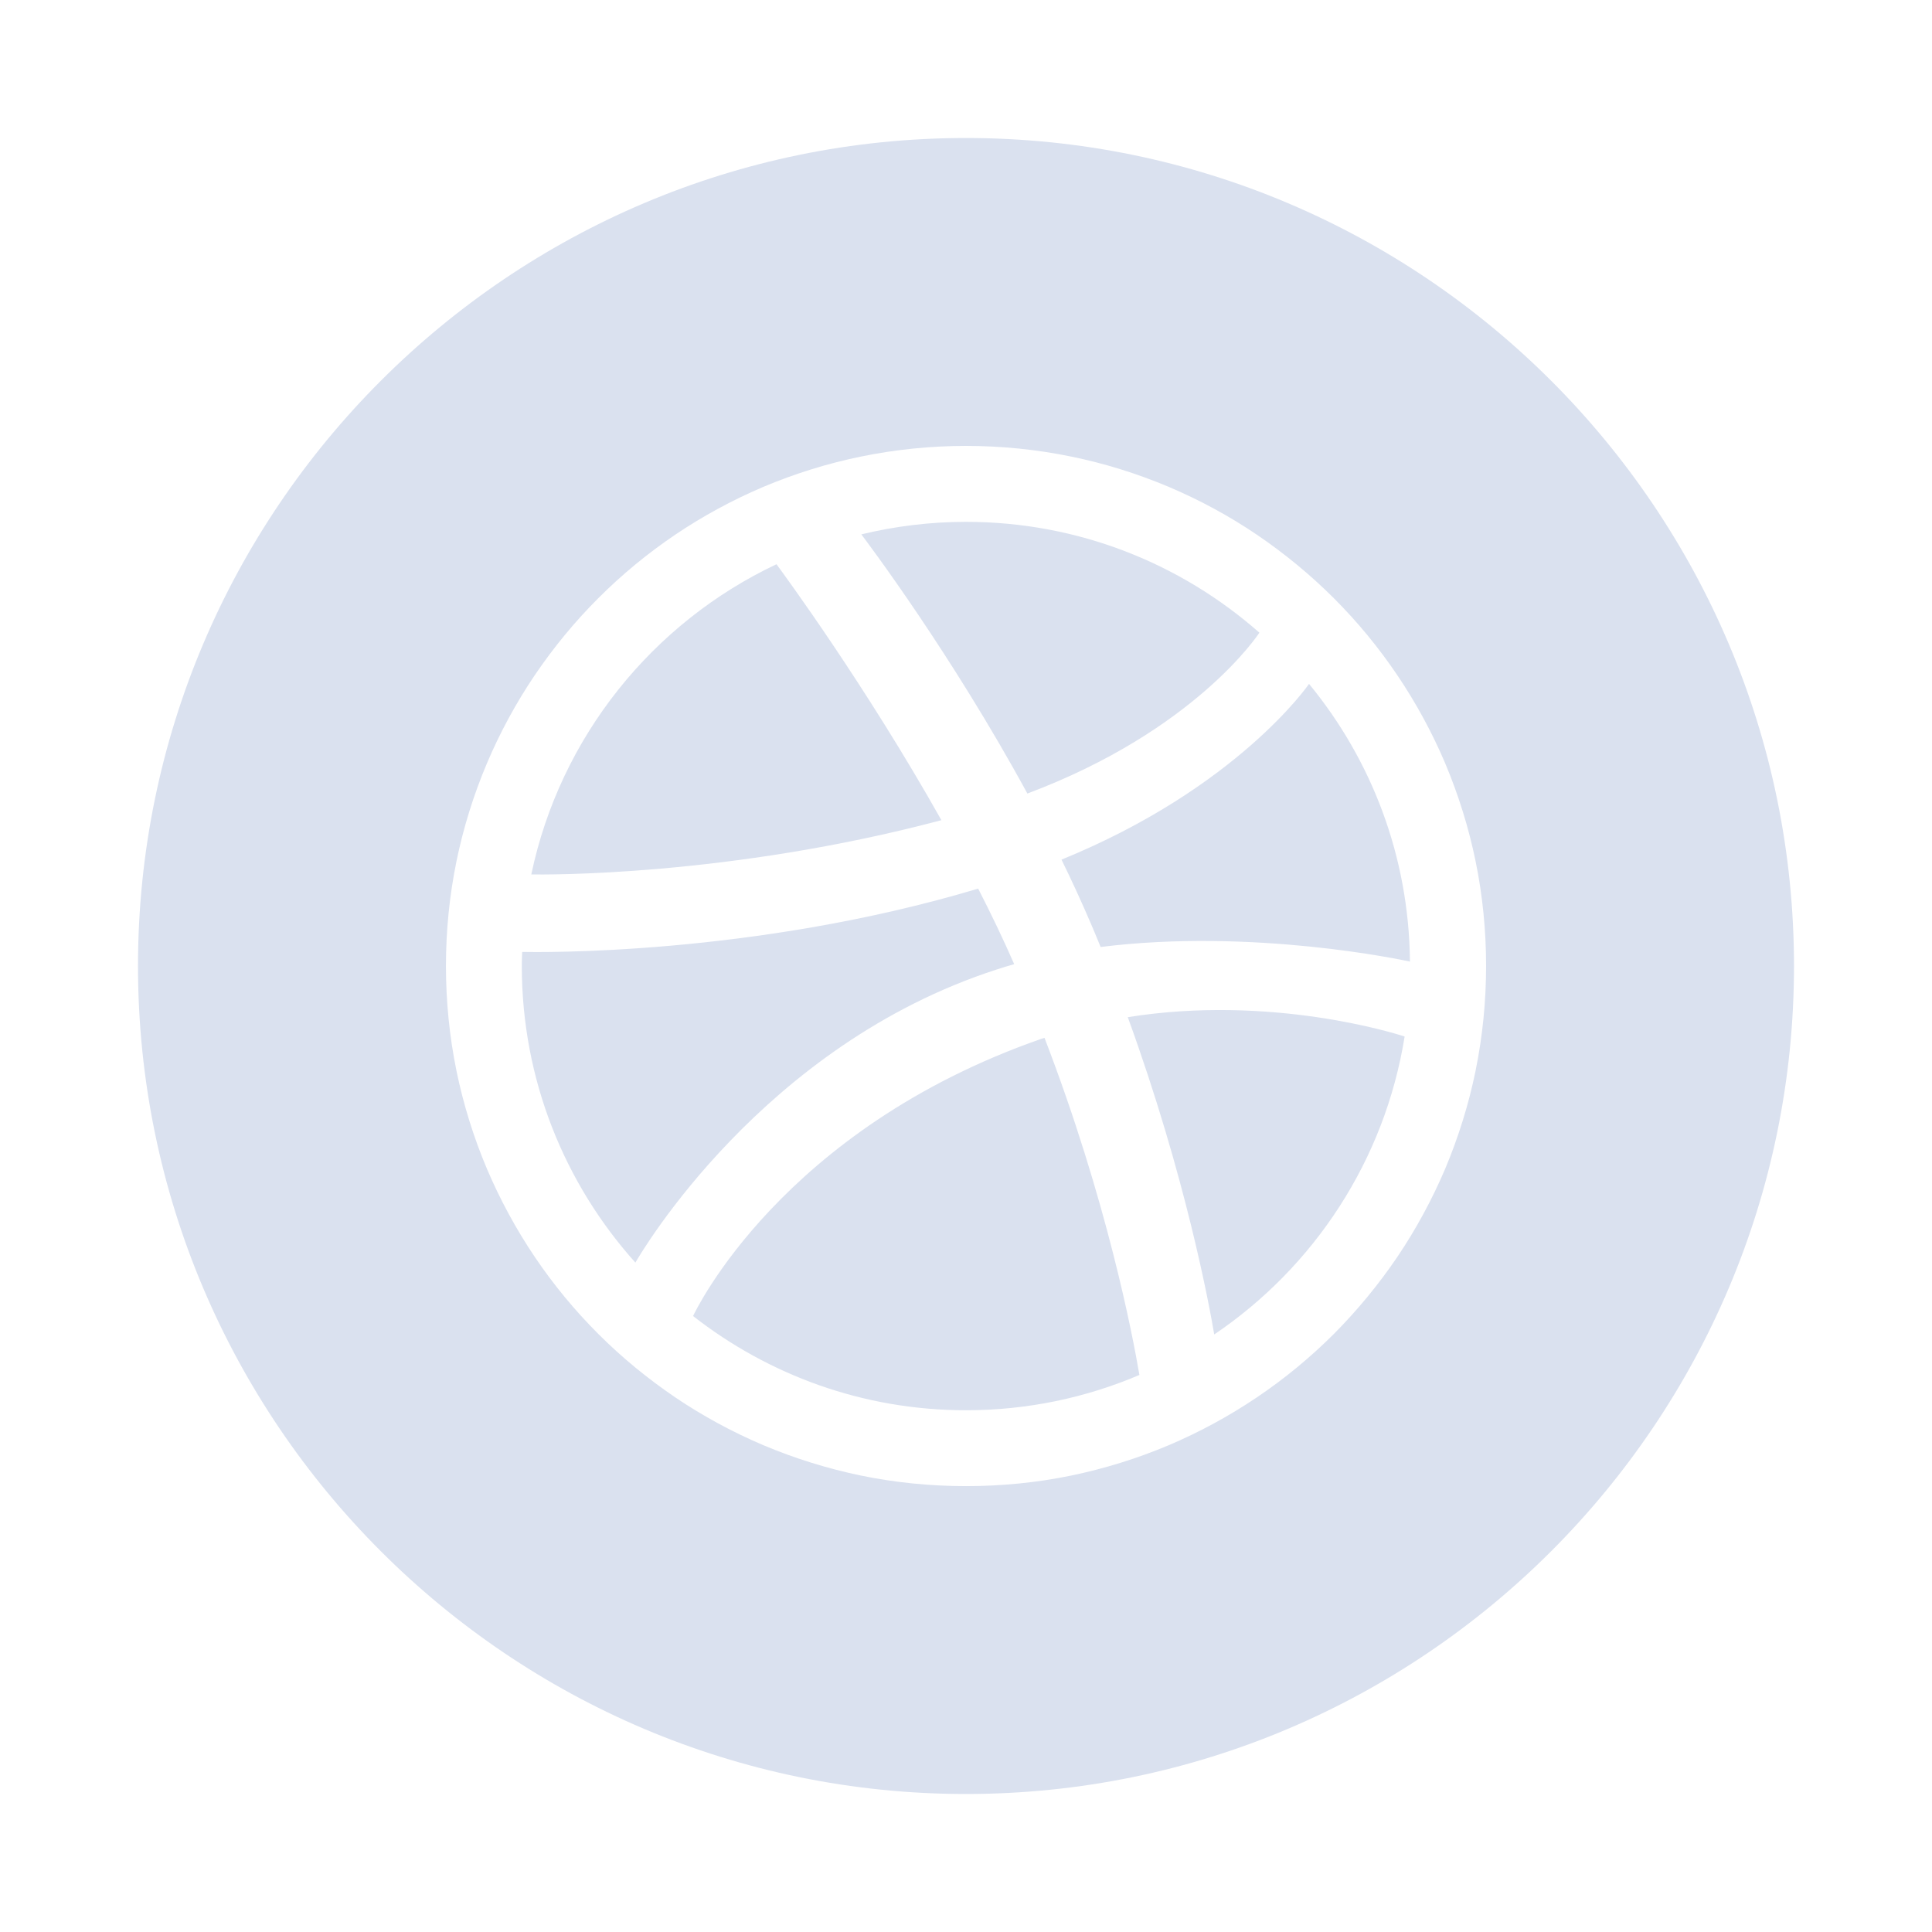 <svg width="56" height="56" viewBox="0 0 56 56" fill="none" xmlns="http://www.w3.org/2000/svg">
<path fill-rule="evenodd" clip-rule="evenodd" d="M4 28C4 14.767 14.767 4 28 4C41.234 4 52 14.767 52 28C52 41.233 41.233 52 28 52C14.767 52 4 41.233 4 28ZM41.892 33.872C42.275 32.959 42.572 32.007 42.77 31.038C42.973 30.044 43.075 29.024 43.075 27.999C43.075 26.977 42.975 25.955 42.771 24.965C42.573 23.996 42.275 23.042 41.892 22.13C41.514 21.238 41.046 20.376 40.502 19.571C39.964 18.773 39.345 18.022 38.664 17.341C37.982 16.659 37.229 16.041 36.433 15.5C35.627 14.954 34.767 14.489 33.872 14.11C32.959 13.726 32.007 13.428 31.038 13.232C30.045 13.028 29.024 12.925 28.001 12.925C26.979 12.925 25.958 13.028 24.965 13.232C23.997 13.428 23.042 13.727 22.131 14.11C21.239 14.489 20.376 14.956 19.57 15.5C18.771 16.04 18.021 16.658 17.34 17.341C16.658 18.021 16.041 18.773 15.5 19.571C14.957 20.375 14.49 21.236 14.112 22.13C13.726 23.043 13.43 23.996 13.231 24.965C13.028 25.956 12.926 26.977 12.926 27.999C12.926 29.024 13.028 30.047 13.231 31.038C13.43 32.007 13.727 32.962 14.111 33.872C14.489 34.762 14.957 35.627 15.501 36.433C16.04 37.233 16.658 37.981 17.341 38.664C18.021 39.345 18.773 39.96 19.57 40.502C20.376 41.047 21.238 41.513 22.132 41.892C23.043 42.276 23.997 42.572 24.965 42.772C25.959 42.976 26.979 43.076 28.002 43.076C29.024 43.076 30.047 42.976 31.038 42.772C32.007 42.572 32.962 42.276 33.872 41.892C34.763 41.514 35.627 41.046 36.433 40.502C37.233 39.963 37.982 39.345 38.664 38.664C39.343 37.981 39.962 37.229 40.502 36.433C41.046 35.627 41.512 34.765 41.892 33.872ZM36.504 18.338C34.235 16.34 31.261 15.126 28 15.126C26.954 15.126 25.939 15.254 24.966 15.489C25.159 15.744 27.577 18.956 29.779 23.001C34.638 21.178 36.473 18.388 36.504 18.338ZM27.287 23.773C25.075 19.842 22.712 16.634 22.511 16.36L22.506 16.355C18.916 18.051 16.237 21.359 15.4 25.346C15.739 25.352 21.105 25.416 27.287 23.773ZM20.09 38.144C20.147 38.024 22.643 32.738 30.192 30.108C30.219 30.097 30.247 30.088 30.275 30.081C32.086 34.787 32.836 38.729 33.026 39.854C31.481 40.512 29.784 40.877 27.999 40.877C25.015 40.877 22.272 39.852 20.089 38.146L20.09 38.144ZM28.891 28.101C29.059 28.045 29.23 27.994 29.397 27.947C29.076 27.213 28.723 26.48 28.353 25.757C21.81 27.716 15.524 27.599 15.147 27.592L15.136 27.592L15.133 27.652C15.129 27.767 15.125 27.881 15.125 27.998C15.125 31.306 16.373 34.321 18.422 36.603L18.418 36.595C18.418 36.595 18.418 36.594 18.419 36.593L18.424 36.585C18.585 36.309 22.105 30.294 28.891 28.101ZM32.689 29.483C34.379 34.123 35.064 37.902 35.195 38.68C38.087 36.727 40.139 33.632 40.714 30.044C40.447 29.956 36.845 28.82 32.689 29.483ZM31.625 26.784C31.355 26.154 31.069 25.53 30.768 24.917C35.855 22.842 37.92 19.857 37.943 19.823C39.747 22.015 40.841 24.816 40.868 27.872C40.684 27.832 36.326 26.895 31.902 27.449C31.873 27.378 31.843 27.307 31.814 27.235C31.752 27.085 31.691 26.935 31.625 26.784Z" fill="#DAE1EF"/>
</svg>
